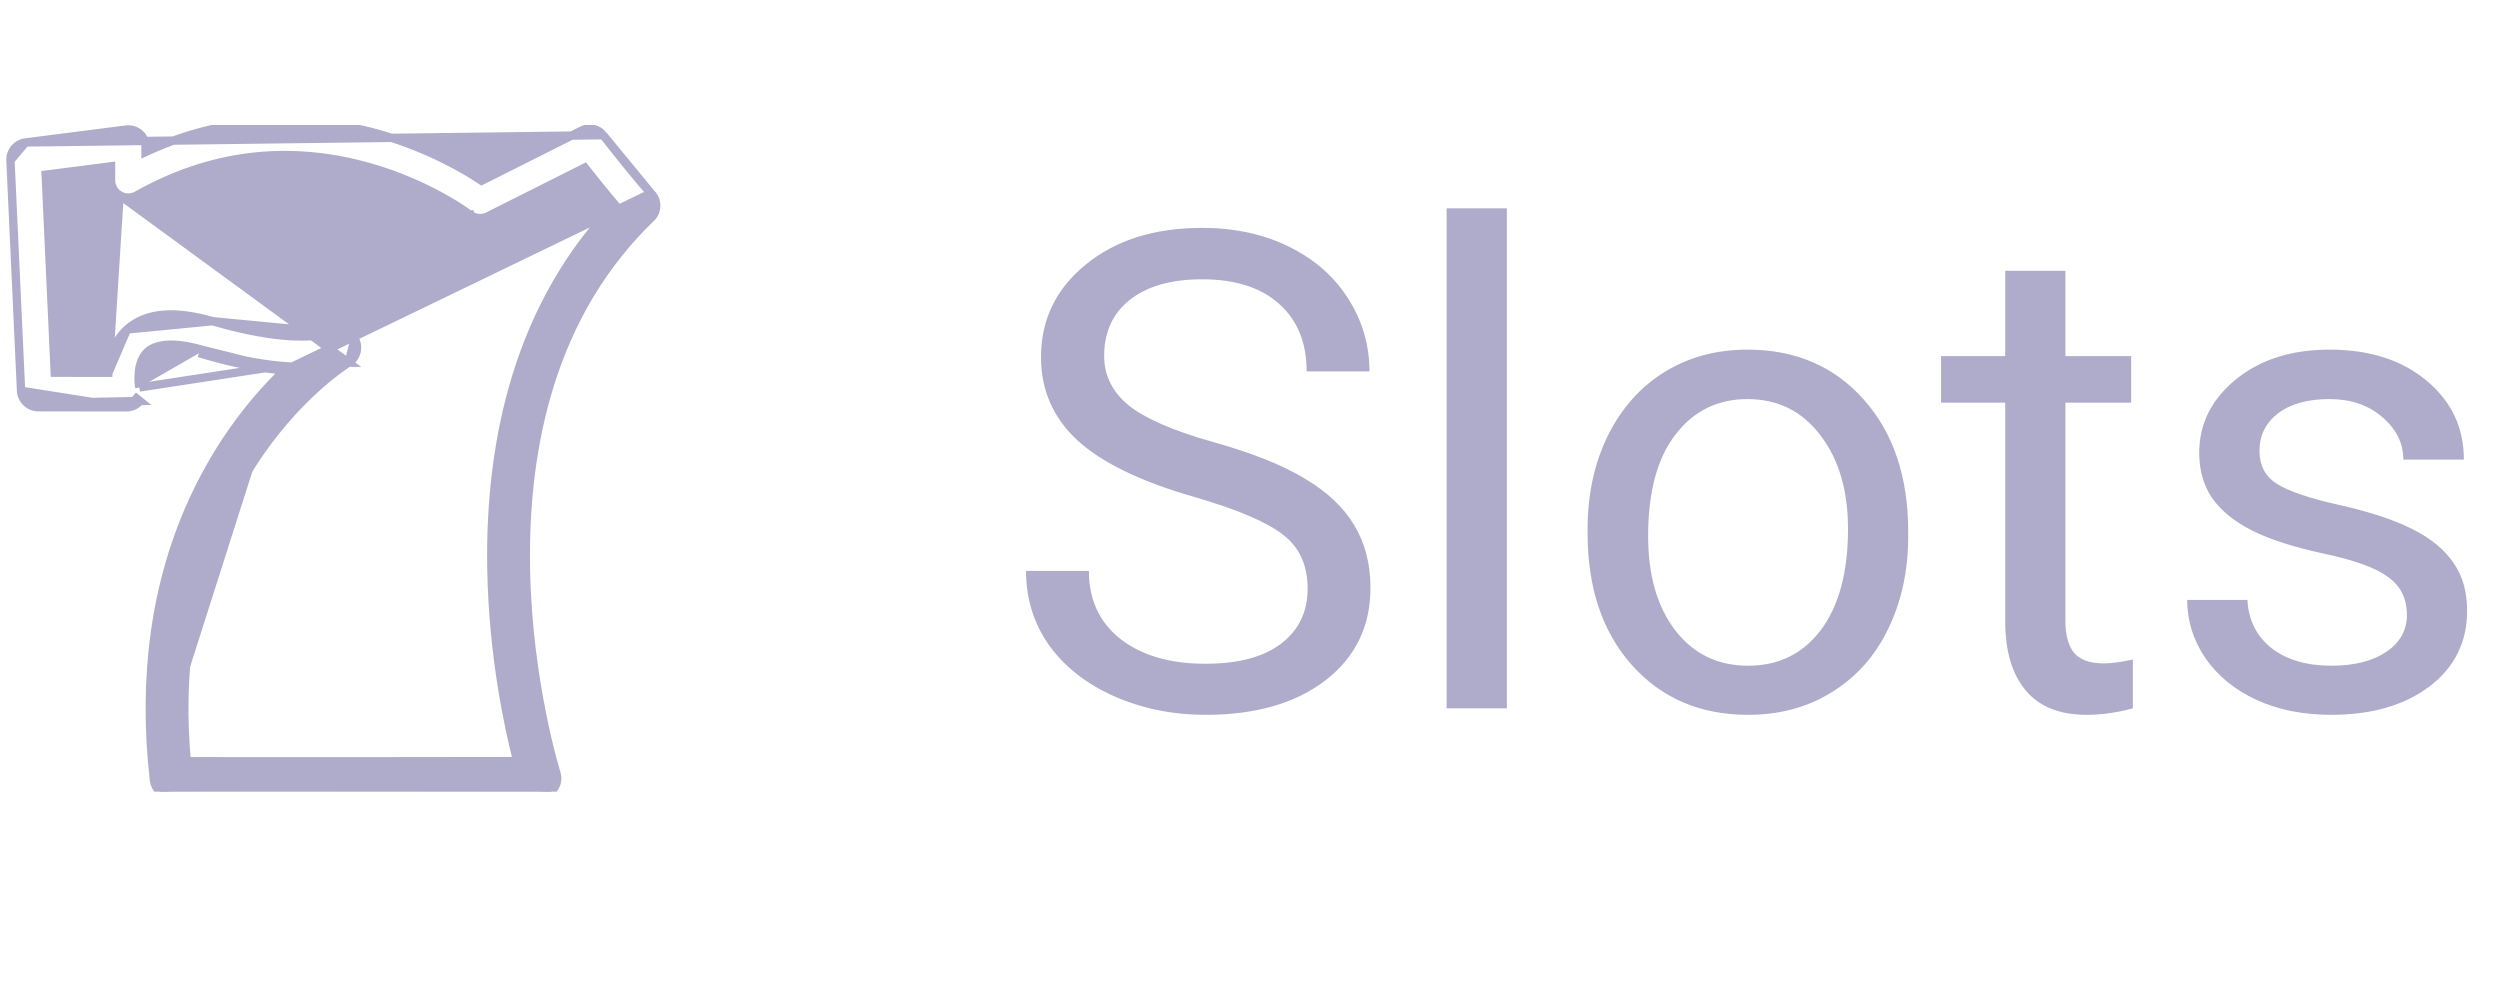 <svg width="60" height="24" viewBox="0 0 60 24" fill="none" xmlns="http://www.w3.org/2000/svg">
<path d="M28.672 11.93C27.385 11.56 26.448 11.107 25.859 10.57C25.276 10.029 24.984 9.362 24.984 8.57C24.984 7.674 25.341 6.935 26.055 6.352C26.773 5.763 27.706 5.469 28.852 5.469C29.633 5.469 30.328 5.62 30.938 5.922C31.552 6.224 32.026 6.641 32.359 7.172C32.698 7.703 32.867 8.284 32.867 8.914H31.359C31.359 8.227 31.141 7.688 30.703 7.297C30.266 6.901 29.648 6.703 28.852 6.703C28.112 6.703 27.534 6.867 27.117 7.195C26.706 7.518 26.5 7.969 26.5 8.547C26.5 9.01 26.695 9.404 27.086 9.727C27.482 10.044 28.151 10.336 29.094 10.602C30.042 10.867 30.781 11.162 31.312 11.484C31.849 11.802 32.245 12.175 32.5 12.602C32.76 13.029 32.891 13.531 32.891 14.109C32.891 15.031 32.531 15.771 31.812 16.328C31.094 16.88 30.133 17.156 28.93 17.156C28.148 17.156 27.419 17.008 26.742 16.711C26.065 16.409 25.542 15.997 25.172 15.477C24.807 14.956 24.625 14.365 24.625 13.703H26.133C26.133 14.391 26.385 14.935 26.891 15.336C27.401 15.732 28.081 15.93 28.93 15.93C29.721 15.93 30.328 15.768 30.75 15.445C31.172 15.122 31.383 14.682 31.383 14.125C31.383 13.568 31.188 13.138 30.797 12.836C30.406 12.529 29.698 12.227 28.672 11.93ZM36.164 17H34.719V5H36.164V17ZM38.102 12.695C38.102 11.867 38.263 11.122 38.586 10.461C38.914 9.799 39.367 9.289 39.945 8.93C40.529 8.57 41.193 8.391 41.938 8.391C43.089 8.391 44.018 8.789 44.727 9.586C45.44 10.383 45.797 11.443 45.797 12.766V12.867C45.797 13.69 45.638 14.43 45.32 15.086C45.008 15.737 44.557 16.245 43.969 16.609C43.385 16.974 42.714 17.156 41.953 17.156C40.807 17.156 39.878 16.758 39.164 15.961C38.456 15.164 38.102 14.109 38.102 12.797V12.695ZM39.555 12.867C39.555 13.805 39.771 14.557 40.203 15.125C40.641 15.693 41.224 15.977 41.953 15.977C42.688 15.977 43.271 15.69 43.703 15.117C44.135 14.539 44.352 13.732 44.352 12.695C44.352 11.768 44.13 11.018 43.688 10.445C43.25 9.867 42.667 9.578 41.938 9.578C41.224 9.578 40.648 9.862 40.211 10.43C39.773 10.997 39.555 11.81 39.555 12.867ZM49.57 6.5V8.547H51.148V9.664H49.57V14.906C49.57 15.245 49.641 15.5 49.781 15.672C49.922 15.838 50.161 15.922 50.5 15.922C50.667 15.922 50.896 15.891 51.188 15.828V17C50.807 17.104 50.438 17.156 50.078 17.156C49.432 17.156 48.945 16.961 48.617 16.57C48.289 16.18 48.125 15.625 48.125 14.906V9.664H46.586V8.547H48.125V6.5H49.57ZM57.766 14.758C57.766 14.367 57.617 14.065 57.32 13.852C57.029 13.633 56.516 13.445 55.781 13.289C55.052 13.133 54.471 12.945 54.039 12.727C53.612 12.508 53.294 12.247 53.086 11.945C52.883 11.643 52.781 11.284 52.781 10.867C52.781 10.175 53.073 9.589 53.656 9.109C54.245 8.63 54.995 8.391 55.906 8.391C56.865 8.391 57.641 8.638 58.234 9.133C58.833 9.628 59.133 10.26 59.133 11.031H57.68C57.68 10.635 57.51 10.294 57.172 10.008C56.839 9.721 56.417 9.578 55.906 9.578C55.38 9.578 54.969 9.693 54.672 9.922C54.375 10.151 54.227 10.45 54.227 10.82C54.227 11.169 54.365 11.432 54.641 11.609C54.917 11.787 55.414 11.956 56.133 12.117C56.857 12.279 57.443 12.471 57.891 12.695C58.339 12.919 58.669 13.19 58.883 13.508C59.102 13.82 59.211 14.203 59.211 14.656C59.211 15.412 58.909 16.018 58.305 16.477C57.7 16.93 56.917 17.156 55.953 17.156C55.276 17.156 54.677 17.037 54.156 16.797C53.635 16.557 53.227 16.224 52.93 15.797C52.638 15.365 52.492 14.898 52.492 14.398H53.938C53.964 14.883 54.156 15.268 54.516 15.555C54.88 15.836 55.359 15.977 55.953 15.977C56.5 15.977 56.938 15.867 57.266 15.648C57.599 15.425 57.766 15.128 57.766 14.758Z" fill="#AFABCA"/>
<g clip-path="url(#clip0)">
<path d="M14.478 3.245L14.478 3.245C14.602 3.405 14.837 3.703 15.068 3.987C15.3 4.273 15.523 4.539 15.624 4.638L14.478 3.245ZM14.478 3.245C14.357 3.09 14.142 3.041 13.966 3.13C13.966 3.13 13.966 3.13 13.966 3.13L11.559 4.339C11.176 4.082 10.305 3.562 9.108 3.221C7.747 2.832 5.712 2.619 3.493 3.65V3.52C3.493 3.401 3.442 3.288 3.353 3.209C3.263 3.131 3.144 3.094 3.026 3.11C3.026 3.11 3.026 3.11 3.026 3.11L0.612 3.419L14.478 3.245ZM0.251 3.849L0.251 3.849C0.241 3.633 0.398 3.447 0.612 3.419L0.251 3.849ZM0.251 3.849L0.505 9.378L0.505 9.378M0.251 3.849L0.505 9.378M0.505 9.378C0.515 9.598 0.697 9.772 0.918 9.773L3.035 9.776H3.035M0.505 9.378L3.035 9.776M3.035 9.776H3.035M3.035 9.776H3.035M4.899 8.407C5.574 8.605 6.192 8.731 6.737 8.78M4.899 8.407C4.245 8.215 3.775 8.228 3.54 8.445C3.286 8.677 3.314 9.152 3.344 9.3M4.899 8.407L4.87 8.503C5.55 8.703 6.175 8.83 6.728 8.88L6.728 8.88C6.763 8.883 6.797 8.886 6.83 8.888M4.899 8.407L6.83 8.888M6.737 8.78L3.344 9.3M6.737 8.78C6.804 8.786 6.867 8.791 6.929 8.795C6.896 8.825 6.864 8.856 6.83 8.888M6.737 8.78L6.966 8.897C6.922 8.895 6.877 8.892 6.83 8.888M3.344 9.3L3.442 9.28C3.442 9.28 3.442 9.28 3.442 9.28L3.344 9.3ZM6.83 8.888C6.149 9.543 5.3 10.559 4.64 11.994C3.729 13.976 3.412 16.242 3.695 18.727M6.83 8.888L15.624 4.638C15.705 4.717 15.75 4.824 15.749 4.936L15.749 4.936C15.749 5.049 15.703 5.156 15.622 5.233C14.495 6.313 13.672 7.678 13.178 9.293C12.78 10.595 12.592 12.063 12.622 13.657C12.647 15.02 12.829 16.24 13.005 17.122C13.093 17.563 13.179 17.919 13.244 18.166C13.277 18.29 13.304 18.386 13.323 18.452C13.332 18.485 13.34 18.51 13.345 18.527L13.351 18.547L13.353 18.553L13.353 18.554L13.354 18.555L13.354 18.555C13.394 18.681 13.371 18.818 13.293 18.924L13.293 18.924C13.216 19.031 13.092 19.094 12.96 19.094H12.96L12.916 19.094C12.512 19.095 9.402 19.1 6.953 19.1C5.639 19.1 4.516 19.099 4.102 19.094C3.893 19.092 3.719 18.935 3.695 18.727M3.695 18.727C3.695 18.727 3.695 18.727 3.695 18.727L3.794 18.716L3.695 18.727ZM8.365 8.705L8.364 8.705C8.364 8.705 8.364 8.705 8.364 8.705C8.353 8.712 8.074 8.885 7.674 9.237C7.02 9.813 6.092 10.819 5.393 12.34C4.591 14.082 4.284 16.074 4.481 18.269C6.082 18.276 10.803 18.27 12.414 18.267C12.2 17.436 11.832 15.724 11.794 13.673C11.763 11.995 11.961 10.44 12.386 9.051C12.879 7.439 13.678 6.051 14.765 4.919C14.529 4.643 14.233 4.272 14.035 4.022L11.71 5.19L11.71 5.19C11.567 5.261 11.397 5.245 11.271 5.148L11.271 5.148L11.271 5.147L11.27 5.147L11.268 5.146L11.259 5.139C11.252 5.134 11.241 5.126 11.226 5.115C11.197 5.094 11.154 5.064 11.098 5.027C10.986 4.952 10.821 4.849 10.611 4.732C10.19 4.5 9.587 4.216 8.858 4.01C6.922 3.464 5.048 3.692 3.283 4.688C3.154 4.761 2.997 4.76 2.87 4.685L8.365 8.705ZM8.365 8.705C8.558 8.589 8.631 8.332 8.512 8.133M8.365 8.705L8.512 8.133M3.035 9.776H3.035M3.035 9.776H3.035M3.035 9.776H3.035M3.035 9.776H3.035M3.035 9.776H3.035M3.035 9.776H3.035M3.035 9.776H3.035M3.035 9.776H3.035M3.035 9.776H3.035M3.035 9.776H3.035M3.035 9.776H3.035M3.035 9.776H3.035M3.035 9.776H3.035M3.035 9.776H3.035M3.035 9.776H3.035M3.035 9.776H3.035M3.035 9.776H3.035M3.035 9.776H3.035M3.035 9.776H3.035M3.035 9.776H3.035M3.035 9.776H3.035M3.035 9.776H3.035M3.035 9.776H3.035M3.035 9.776H3.035M3.035 9.776H3.035M3.035 9.776H3.035M3.035 9.776H3.035M3.035 9.776H3.035M3.035 9.776H3.035M3.035 9.776H3.035M3.035 9.776H3.035M3.035 9.776H3.035M3.035 9.776H3.035M3.035 9.776H3.035M3.035 9.776H3.035M3.035 9.776H3.035M3.035 9.776H3.035M3.035 9.776H3.035M3.035 9.776H3.035M3.035 9.776H3.035M3.035 9.776H3.035M3.035 9.776H3.035M3.035 9.776H3.035M3.035 9.776H3.035M3.035 9.776H3.035M3.035 9.776H3.035M3.035 9.776H3.035M3.035 9.776H3.035M3.035 9.776H3.035M3.035 9.776H3.035M3.035 9.776H3.035M3.035 9.776H3.035M3.035 9.776H3.035M3.035 9.776H3.035M3.035 9.776H3.035M3.035 9.776H3.035M3.035 9.776H3.035M3.035 9.776H3.035M3.035 9.776H3.035M3.035 9.776H3.035M3.035 9.776H3.035M3.035 9.776H3.035M3.035 9.776H3.035M3.035 9.776H3.035M3.035 9.776H3.035M3.035 9.776H3.035M3.035 9.776H3.035M3.035 9.776H3.035M3.035 9.776H3.035M3.035 9.776H3.035M3.035 9.776H3.035M3.035 9.776H3.035M3.035 9.776H3.035M3.035 9.776H3.035M3.035 9.776H3.035M3.035 9.776H3.035M3.035 9.776H3.035M3.035 9.776H3.035M3.035 9.776H3.035M3.035 9.776H3.035M3.035 9.776H3.035M3.035 9.776H3.035M3.035 9.776H3.035M3.035 9.776H3.035M3.035 9.776H3.035M3.035 9.776H3.035M3.035 9.776H3.035M3.035 9.776H3.035M3.035 9.776H3.035M3.035 9.776H3.035M3.035 9.776H3.035M3.035 9.776H3.035M3.035 9.776H3.035M3.035 9.776H3.035M3.035 9.776H3.035M3.035 9.776H3.035M3.035 9.776H3.035M3.035 9.776H3.035M3.035 9.776H3.035M3.035 9.776H3.035M3.035 9.776H3.035M3.035 9.776H3.035M3.035 9.776H3.035M3.035 9.776H3.035M3.035 9.776H3.035M3.035 9.776H3.035M3.035 9.776H3.035M3.035 9.776H3.035M3.035 9.776H3.035M3.035 9.776H3.035M3.035 9.776H3.035M3.035 9.776H3.035M3.035 9.776H3.035M3.035 9.776H3.035M3.035 9.776H3.035M3.035 9.776H3.035M3.035 9.776H3.035M3.035 9.776H3.035M3.035 9.776H3.035M3.035 9.776H3.035M3.035 9.776H3.035M3.035 9.776H3.035M3.035 9.776H3.035M3.035 9.776H3.035M3.035 9.776H3.035M3.035 9.776H3.035M3.035 9.776H3.035M3.035 9.776H3.035M3.035 9.776H3.035M3.035 9.776H3.035M3.035 9.776H3.035M3.035 9.776H3.035M3.035 9.776H3.035M3.035 9.776H3.035M3.035 9.776H3.035M3.035 9.776H3.035M3.035 9.776H3.035M3.035 9.776H3.035M3.035 9.776H3.035M3.035 9.776H3.035M3.035 9.776H3.035M3.035 9.776H3.035M3.035 9.776H3.035M3.035 9.776H3.035M3.035 9.776H3.035M3.035 9.776H3.035M3.035 9.776H3.035M3.035 9.776H3.035M3.035 9.776H3.035M3.035 9.776H3.035M3.035 9.776H3.035M3.035 9.776H3.035M3.035 9.776H3.035M3.035 9.776H3.035M3.035 9.776H3.035M3.035 9.776H3.035M3.035 9.776H3.035M3.035 9.776H3.035M3.035 9.776H3.035M3.035 9.776H3.035M3.035 9.776H3.035M3.035 9.776H3.035M3.035 9.776H3.035M3.035 9.776H3.035M3.035 9.776H3.035M3.035 9.776H3.035M3.035 9.776H3.035M3.035 9.776H3.035M3.035 9.776H3.036M3.035 9.776H3.036M3.036 9.776H3.036M3.036 9.776H3.036M3.036 9.776H3.036M3.036 9.776H3.036M3.036 9.776H3.036M3.036 9.776H3.036M3.036 9.776H3.036M3.036 9.776H3.036M3.036 9.776H3.036M3.036 9.776H3.036M3.036 9.776H3.036M3.036 9.776H3.036M3.036 9.776H3.036M3.036 9.776H3.036M3.036 9.776H3.036M3.036 9.776H3.036M3.036 9.776H3.036M3.036 9.776H3.036M3.036 9.776H3.036M3.036 9.776H3.036M3.036 9.776H3.036M3.036 9.776H3.036M3.036 9.776H3.036M3.036 9.776H3.036M3.036 9.776H3.036M3.036 9.776H3.036M3.036 9.776H3.036M3.036 9.776H3.036M3.036 9.776H3.036M3.036 9.776H3.036M3.036 9.776H3.036M3.036 9.776H3.036M3.036 9.776H3.036M3.036 9.776H3.036M3.036 9.776H3.036M3.036 9.776H3.036M3.036 9.776H3.036M3.036 9.776H3.036M3.036 9.776H3.036M3.036 9.776H3.036M3.036 9.776H3.036M3.036 9.776H3.036M3.036 9.776H3.036M3.036 9.776H3.036M3.036 9.776H3.036M3.036 9.776H3.036M3.036 9.776H3.036M3.036 9.776H3.036M3.036 9.776H3.036M3.036 9.776H3.036M3.036 9.776H3.036M3.036 9.776H3.036M3.036 9.776H3.036M3.036 9.776H3.036M3.036 9.776H3.036M3.036 9.776H3.036M3.036 9.776H3.036M3.036 9.776H3.036M3.036 9.776H3.036M3.036 9.776H3.036M3.036 9.776C3.16 9.776 3.277 9.72 3.356 9.624M3.036 9.776L3.356 9.624M3.356 9.624C3.356 9.624 3.356 9.624 3.356 9.624L3.278 9.561C3.219 9.633 3.13 9.676 3.036 9.676H3.035L0.918 9.673L3.356 9.624ZM8.512 8.133C8.398 7.943 8.158 7.871 7.961 7.982M8.512 8.133L7.961 7.982M7.961 7.982C7.914 8.001 7.57 8.125 6.803 8.055C6.307 8.01 5.735 7.894 5.103 7.709M7.961 7.982L5.103 7.709M5.103 7.709C5.103 7.709 5.103 7.709 5.103 7.709L5.075 7.805L5.103 7.709ZM5.103 7.709C4.204 7.445 3.5 7.494 3.048 7.908M5.103 7.709L3.048 7.908M3.048 7.908C2.715 8.213 2.62 8.631 2.602 8.947M3.048 7.908L2.602 8.947M2.602 8.947L1.314 8.945L1.096 4.192L2.665 3.991V4.328C2.665 4.475 2.743 4.611 2.87 4.685L2.602 8.947Z" fill="#AFABCA" stroke="#AFABCA" stroke-width="0.2"/>
</g>
<defs>
<clipPath id="clip0">
<rect width="16" height="16" fill="white" transform="translate(0 3)"/>
</clipPath>
</defs>
</svg>
